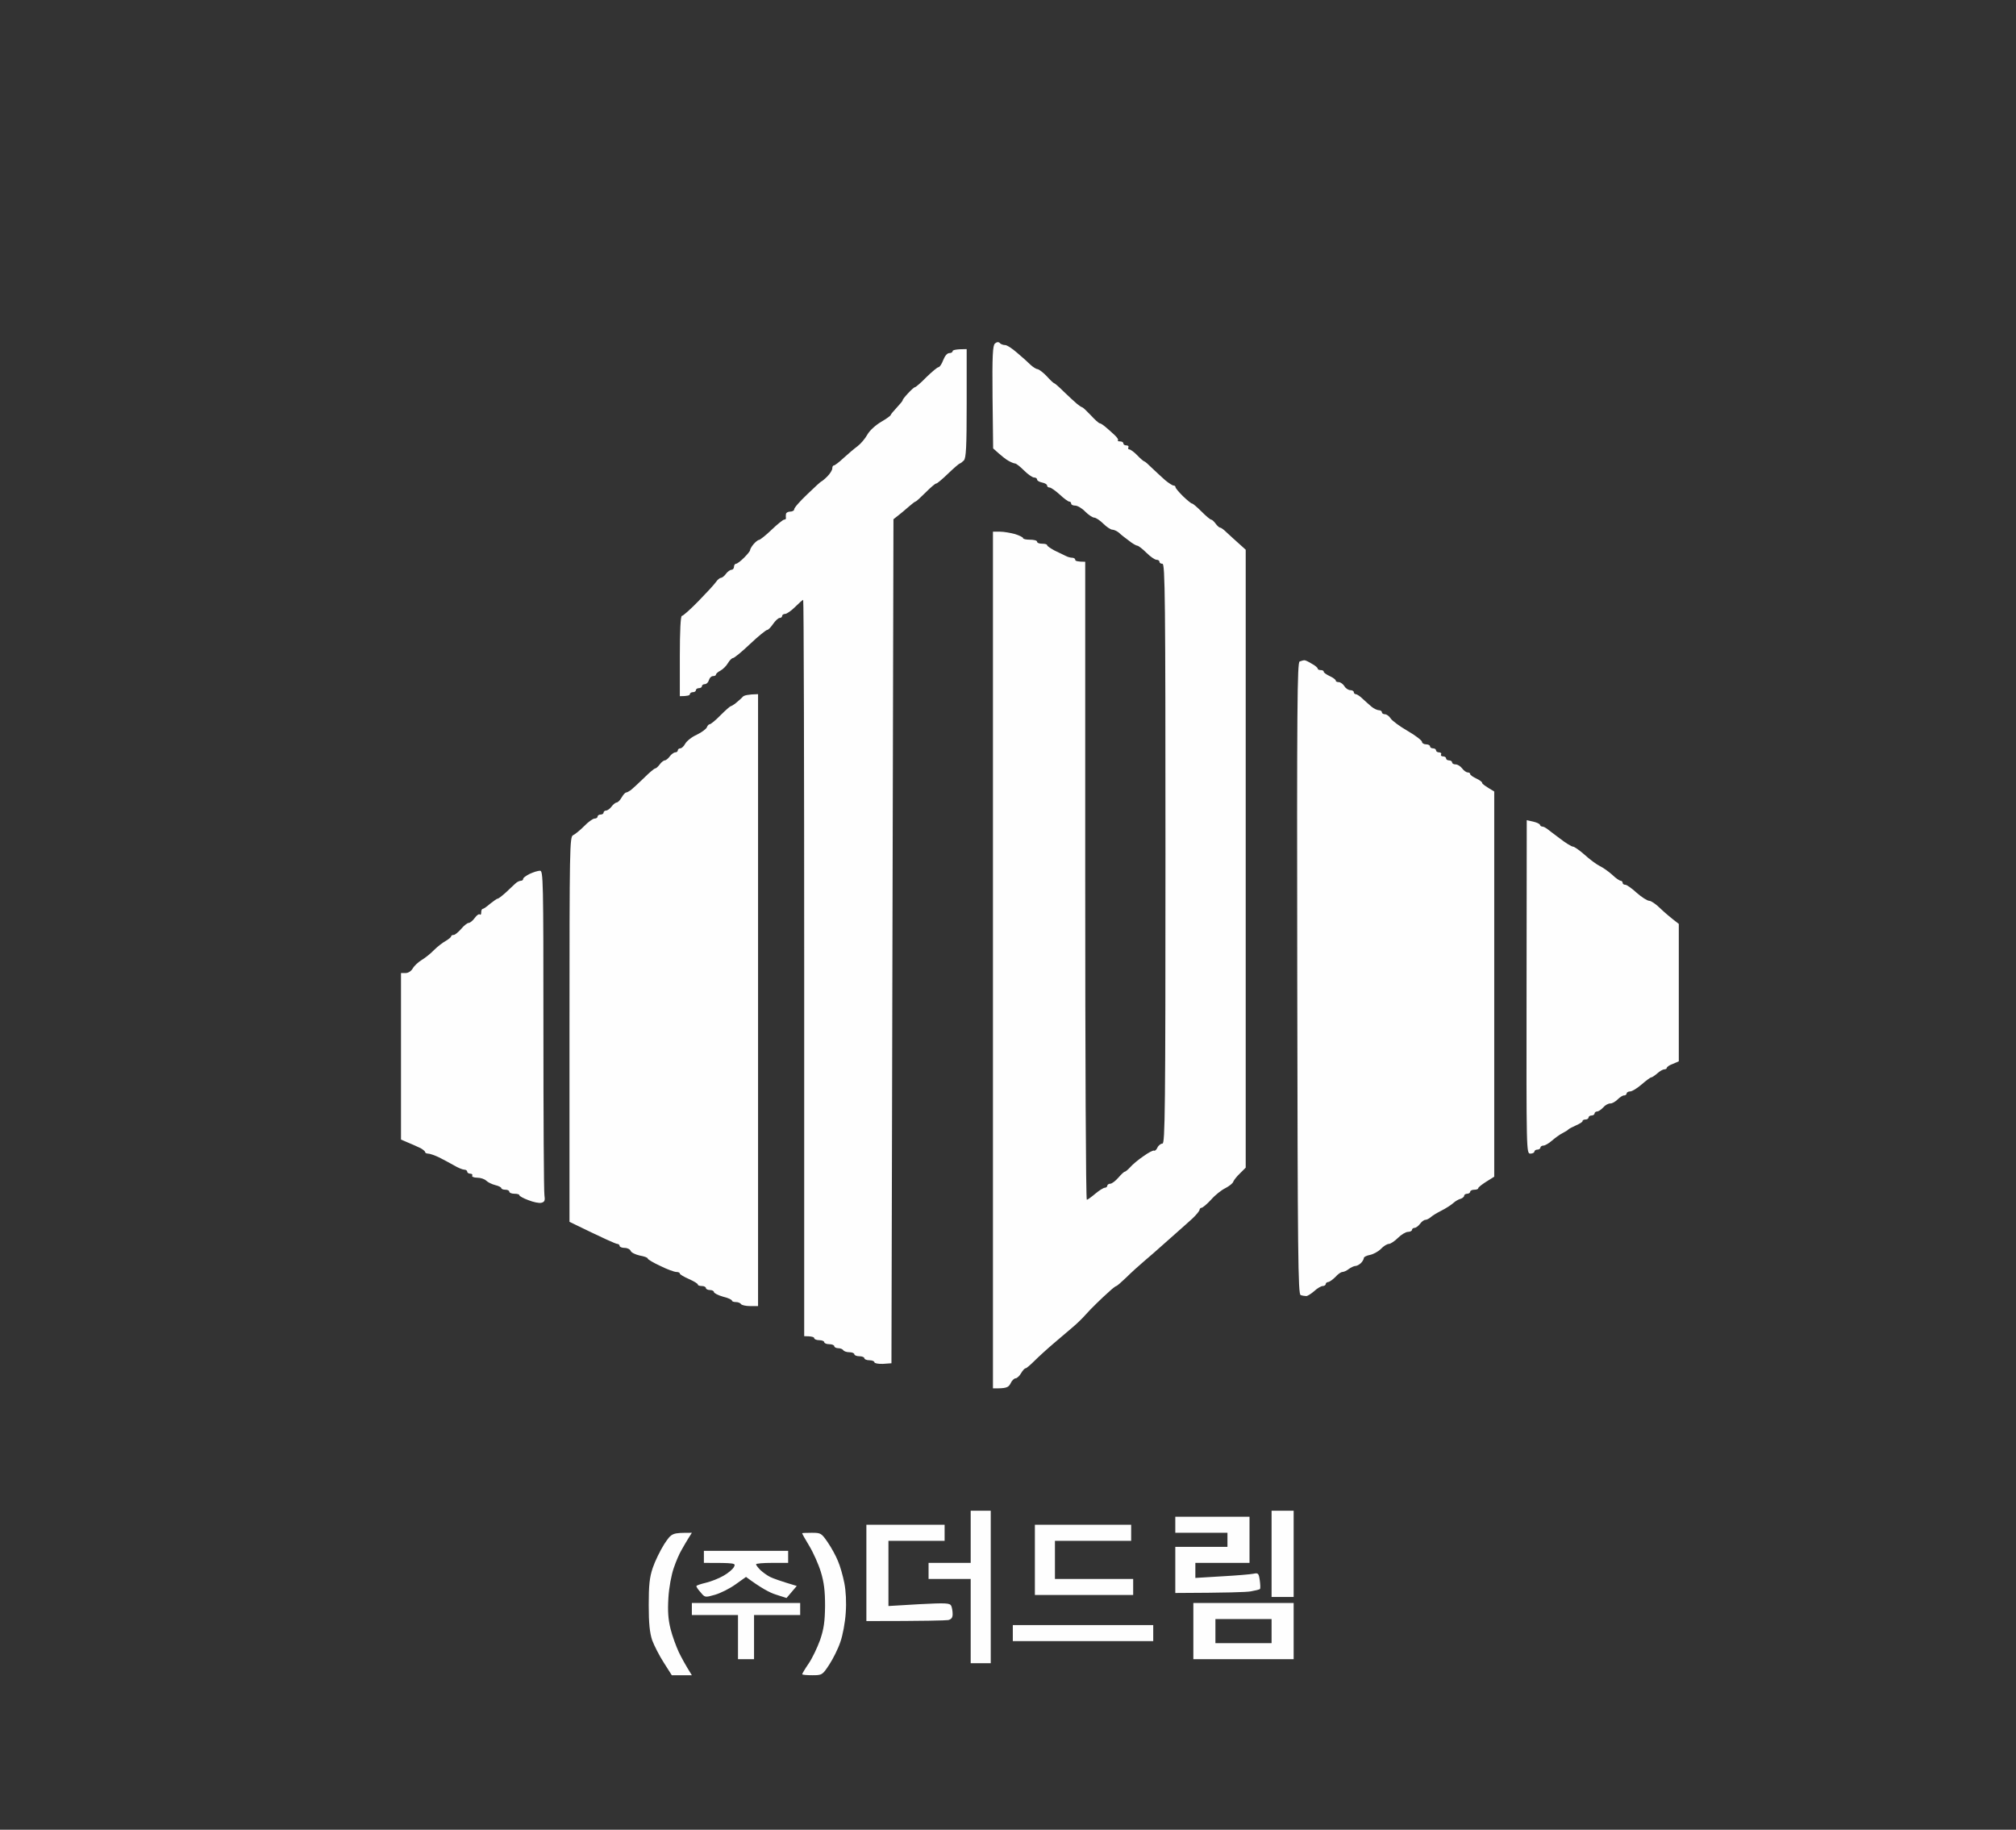 <svg version="1.2" xmlns="http://www.w3.org/2000/svg" viewBox="0 0 1005 912" width="1005" height="912">
	<rect x="0" y="0" width="1005" height="912" fill="#333333" stroke="none"/>
	<title>더드림 로고 복사</title>
	<style>
		.s0 { fill: #fefefe } 
	</style>
	<path id="Path 0" fill-rule="evenodd" class="s0" d="m498.4 171c0.6 0.6 1.8 1 2.7 1 0.9 0 3.5 1.7 5.9 3.8 2.4 2 5.4 4.7 6.7 6 1.3 1.2 2.9 2.2 3.6 2.2 0.6 0.1 2.7 1.6 4.5 3.5 1.7 1.9 3.4 3.5 3.7 3.5 0.3 0 2.5 1.9 4.9 4.3 2.4 2.3 5.3 5 6.5 6 1.1 0.9 2.3 1.7 2.6 1.7 0.3 0 2.2 1.8 4.3 4 2 2.2 4 4 4.5 4 0.4 0 1.6 0.8 2.8 1.8 1.1 0.9 3.1 2.7 4.5 4 1.3 1.2 2.1 2.4 1.7 2.7-0.3 0.3 0.1 0.5 1 0.5 0.9 0 1.7 0.4 1.7 1 0 0.6 0.7 1 1.5 1 0.8 0 1.3 0.4 1 1-0.3 0.6 0 1 0.5 1 0.5 0 2.4 1.3 4 3 1.6 1.7 3.2 3 3.5 3 0.3 0 2 1.5 3.8 3.3 1.8 1.7 4.7 4.4 6.5 6 1.8 1.5 3.7 2.7 4.2 2.7 0.5 0 1 0.3 1 0.8-0.1 0.4 1.6 2.4 3.7 4.5 2.1 2 4.1 3.7 4.6 3.7 0.4 0 2.5 1.8 4.7 4 2.2 2.2 4.3 4 4.8 4 0.4 0 1.4 0.9 2.2 2 0.8 1.1 1.8 2 2.3 2 0.4 0 1.8 1 3.1 2.3 1.3 1.2 4 3.7 9.6 8.7v308l-2.8 2.8c-1.6 1.5-3.1 3.4-3.4 4.2-0.2 0.8-2 2.2-3.9 3.2-1.9 0.9-5.1 3.4-7.1 5.7-2.1 2.3-4.3 4.1-4.8 4.1-0.5 0-1 0.5-1 1 0 0.5-1.6 2.5-3.5 4.3-1.9 1.7-5.3 4.8-7.5 6.7-2.2 1.9-5.7 5.1-7.9 7-2.1 1.9-6 5.3-8.6 7.5-2.6 2.2-6.7 5.9-9.1 8.3-2.4 2.3-4.6 4.2-4.9 4.2-0.3 0-1.9 1.2-3.6 2.8-1.7 1.5-4.5 4.1-6.2 5.8-1.8 1.7-4.4 4.4-5.8 6-1.4 1.6-4.1 4.2-6 5.8-1.9 1.6-6.1 5.2-9.4 8-3.3 2.8-7.7 6.8-9.7 8.8-2.1 2.1-4.1 3.8-4.5 3.8-0.5 0-1.5 1.1-2.3 2.5-0.8 1.4-2.1 2.5-2.7 2.5-0.7 0-1.9 1.1-2.5 2.5-1.1 2.1-2 2.6-8.8 2.5v-427h3.5c1.9 0 5.3 0.6 7.5 1.2 2.2 0.7 4 1.6 4 2 0 0.5 1.6 0.8 3.5 0.8 1.9 0 3.5 0.4 3.5 1 0 0.6 1.1 1 2.5 1 1.4 0 2.5 0.3 2.5 0.7 0 0.5 1.7 1.6 3.7 2.7 2.1 1 4.6 2.2 5.6 2.7 0.9 0.5 2.4 0.9 3.2 0.9 0.8 0 1.5 0.4 1.5 1 0 0.6 1.1 1 5 1v159c0 87.5 0.3 159 0.8 159 0.4 0 2.3-1.4 4.2-3 1.9-1.6 4.1-3 4.8-3 0.6 0 1.2-0.5 1.2-1 0-0.5 0.7-1 1.5-1 0.8 0 2.6-1.4 4-3 1.4-1.6 2.8-3 3.3-3 0.4-0.1 1.6-1.1 2.7-2.3 1.1-1.3 4-3.7 6.5-5.4 2.5-1.8 4.8-3 5.3-2.8 0.4 0.3 1.2-0.4 1.7-1.5 0.5-1.1 1.7-2 2.5-2 1.3 0 1.5-16.7 1.5-144.5 0-127.8-0.2-144.5-1.5-144.5-0.8 0-1.5-0.4-1.5-1 0-0.6-0.7-1-1.5-1-0.8 0-3.1-1.6-5-3.5-1.9-1.9-4-3.5-4.5-3.5-0.5 0-2.5-1.1-4.2-2.5-1.8-1.3-4.1-3.1-5-4-1-0.8-2.5-1.5-3.3-1.5-0.8 0-2.9-1.4-4.5-3-1.6-1.6-3.7-3-4.5-3-0.8 0-2.9-1.4-4.5-3-1.6-1.7-3.9-3-5-3-1.1 0-2-0.4-2-1 0-0.6-0.5-1-1-1-0.5 0-2.7-1.6-4.7-3.5-2.1-1.9-4.4-3.5-5-3.5-0.7 0-1.3-0.4-1.3-1 0-0.6-1.1-1.2-2.5-1.5-1.4-0.3-2.5-0.9-2.5-1.5 0-0.6-0.7-1-1.5-1-0.8 0-3.1-1.6-5-3.5-1.9-1.9-3.9-3.5-4.5-3.5-0.5 0-2-0.6-3.2-1.3-1.2-0.6-3.4-2.3-7.7-6.2l-0.3-25.6c-0.2-20.8 0.1-25.7 1.2-26.7 1-0.8 1.7-0.9 2.5-0.2zm-16.5 3v27c0 22-0.3 27.3-1.4 28.5-0.8 0.8-1.7 1.5-2 1.5-0.3 0-3 2.3-5.8 5-2.9 2.8-5.6 5.1-6 5-0.5 0-2.8 2-5.3 4.5-2.5 2.5-4.7 4.5-5 4.5-0.3 0-1.7 1.1-3.2 2.4-1.6 1.4-3.9 3.4-7.8 6.4l-1 420.7-4.2 0.3c-2.4 0.1-4.3-0.3-4.3-0.8 0-0.5-1.1-1-2.5-1-1.4 0-2.5-0.5-2.5-1 0-0.5-1.1-1-2.5-1-1.4 0-2.5-0.5-2.5-1 0-0.5-1.1-1-2.5-1-1.4 0-2.7-0.5-3-1-0.3-0.5-1.4-1-2.5-1-1.1 0-2-0.5-2-1 0-0.5-1.1-1-2.5-1-1.4 0-2.5-0.5-2.5-1 0-0.5-1.1-1-2.5-1-1.4 0-2.5-0.5-2.5-1 0-0.5-1.1-1-5-1v-183.5c0-100.9-0.2-183.5-0.5-183.5-0.3 0-2.1 1.6-4 3.5-1.9 1.9-4.2 3.5-5 3.5-0.8 0-1.5 0.5-1.5 1 0 0.6-0.6 1-1.2 1-0.7 0-2.2 1.4-3.3 3-1.1 1.6-2.4 3-3 3-0.5 0-4.4 3.1-8.5 7-4.1 3.9-7.9 7-8.5 7-0.5 0-1.7 1.1-2.5 2.5-0.8 1.4-2.5 3.1-3.8 3.8-1.2 0.6-2.2 1.5-2.2 2 0 0.4-0.7 0.7-1.5 0.7-0.8 0-1.7 0.9-2 2-0.3 1.1-1.2 2-2 2-0.8 0-1.5 0.5-1.5 1 0 0.6-0.7 1-1.5 1-0.8 0-1.5 0.5-1.5 1 0 0.6-0.7 1-1.5 1-0.8 0-1.5 0.5-1.5 1 0 0.6-1.1 1-5 1v-20c0-12.7 0.4-20 1-20 0.6 0 4.3-3.3 8.3-7.4 3.9-4 7.9-8.3 8.7-9.5 0.8-1.2 2-2.1 2.5-2.1 0.6 0 1.7-0.9 2.5-2 0.8-1.1 2.1-2 2.8-2 0.6 0 1.2-0.7 1.2-1.5 0-0.8 0.5-1.5 1-1.5 0.6 0 2.4-1.4 4-3 1.6-1.6 3-3.3 3-3.7 0-0.5 0.7-1.8 1.7-3 1-1.2 2.3-2.2 2.8-2.2 0.6-0.1 3.4-2.3 6.3-5.1 2.8-2.7 5.7-5 6.2-5 0.6 0 0.9-0.3 0.9-0.7-0.1-0.5-0.1-1.4 0-2 0-0.7 1-1.3 2.1-1.3 1.1 0 2-0.5 2-1.1-0.1-0.7 2.9-4.1 6.5-7.5 3.6-3.5 6.8-6.4 7-6.4 0.2 0 1.6-1.1 3-2.5 1.4-1.4 2.5-3.2 2.5-4 0-0.8 0.3-1.5 0.8-1.5 0.4 0 2.6-1.6 4.8-3.7 2.3-2.1 5.5-4.8 7-5.9 1.6-1.2 3.8-3.8 4.9-5.8 1.1-2 4.1-4.7 6.8-6.3 2.6-1.5 4.8-3.1 4.8-3.4 0-0.3 1.4-2 3-3.7 1.7-1.8 3-3.4 3-3.7-0.1-0.3 1.1-1.8 2.7-3.5 1.5-1.6 3-3 3.4-3 0.4 0 3-2.2 5.7-5 2.8-2.7 5.5-5 6.1-5 0.5 0 1.6-1.6 2.3-3.5 0.8-2.1 2-3.5 3-3.5 0.9 0 1.7-0.4 1.7-1 0-0.5 1.6-1 7-1zm168.3 155.1c0.4-0.1 2.1 0.7 3.7 1.7 1.7 0.9 3 2 3 2.5 0 0.4 0.7 0.7 1.5 0.7 0.8 0 1.5 0.3 1.5 0.8-0.1 0.4 1.3 1.4 3 2.2 1.7 0.8 3.1 1.8 3 2.3 0 0.4 0.7 0.7 1.5 0.7 0.8 0 2.1 0.9 2.8 2 0.6 1.1 2 2 3 2 0.9 0 1.7 0.5 1.7 1 0 0.6 0.5 1 1 1 0.5 0 2.1 1 3.4 2.3 1.3 1.2 3.3 3 4.5 4 1.1 0.9 2.8 1.7 3.6 1.7 0.8 0 1.5 0.5 1.5 1 0 0.6 0.7 1 1.5 1 0.8 0 2.1 0.9 2.8 2 0.6 1.1 4.5 4 8.5 6.3 4 2.3 7.2 4.8 7.2 5.5 0 0.6 0.9 1.2 2 1.2 1.1 0 2 0.5 2 1 0 0.6 0.7 1 1.5 1 0.8 0 1.5 0.5 1.5 1 0 0.6 0.7 1 1.5 1 0.8 0 1.3 0.5 1 1-0.3 0.6 0.2 1 1 1 0.8 0 1.5 0.5 1.5 1 0 0.6 0.7 1 1.5 1 0.8 0 1.5 0.5 1.5 1 0 0.6 0.8 1 1.8 1 0.9 0 2.4 0.9 3.2 2 0.8 1.1 2.1 2 2.8 2 0.6 0 1.2 0.3 1.2 0.8-0.1 0.4 1.3 1.4 3 2.2 1.7 0.8 3.1 1.8 3 2.3 0 0.4 1.4 1.5 6 4.2v192l-4 2.5c-2.2 1.4-4 2.8-4 3.3 0 0.4-0.9 0.7-2 0.7-1.1 0-2 0.5-2 1 0 0.5-0.7 1-1.5 1-0.8 0-1.5 0.5-1.5 1 0 0.5-0.8 1.2-1.7 1.5-1 0.2-2.7 1.2-3.8 2.2-1.1 1-3.8 2.7-6 3.8-2.2 1.1-4.6 2.6-5.3 3.3-0.7 0.6-1.9 1.2-2.5 1.2-0.7 0-1.9 0.9-2.7 2-0.8 1.1-2.1 2-2.7 2-0.7 0-1.3 0.5-1.3 1 0 0.5-0.9 1-2 1-1.1 0-3.4 1.4-5 3-1.6 1.6-3.7 3-4.5 3-0.9 0-2.7 1.1-4 2.5-1.4 1.4-3.9 2.7-5.5 3-1.6 0.3-3 1-3 1.5 0 0.5-0.6 1.7-1.4 2.5-0.8 0.8-2.1 1.5-2.8 1.5-0.7 0-2.2 0.7-3.3 1.5-1.1 0.9-2.6 1.5-3.2 1.5-0.7 0-2.3 1.1-3.5 2.5-1.3 1.3-2.9 2.4-3.5 2.5-0.7 0-1.3 0.5-1.3 1 0 0.5-0.7 1-1.5 1-0.8 0-2.7 1.1-4.2 2.5-1.6 1.4-3.4 2.5-4 2.5-0.7 0-2-0.2-2.8-0.5-1.3-0.4-1.5-19-1.7-157.9-0.2-136.8 0-157.5 1.2-157.9 0.8-0.3 1.8-0.6 2.3-0.6zm-272.3 16.9v305h-4c-2.2 0-4.2-0.5-4.5-1-0.3-0.5-1.4-1-2.5-1-1.1 0-2-0.3-2-0.7 0-0.5-2-1.4-4.5-2-2.5-0.7-4.5-1.8-4.5-2.3 0-0.5-0.9-1-2-1-1.1 0-2-0.5-2-1 0-0.5-0.9-1-2-1-1.1 0-2-0.3-2-0.7 0-0.5-2-1.7-4.5-2.8-2.5-1.1-4.5-2.3-4.5-2.7 0-0.5-0.8-0.8-1.7-0.8-1 0-4.6-1.3-8-3-3.5-1.6-6.3-3.3-6.3-3.7 0-0.5-1.8-1.1-4-1.5-2.2-0.5-4.2-1.5-4.5-2.3-0.3-0.8-1.6-1.5-3-1.5-1.4 0-2.5-0.5-2.5-1 0-0.5-0.6-1-1.2-1-0.7 0-6.4-2.5-23.8-11v-96c0-90.5 0.1-96 1.8-96.7 0.9-0.4 3.4-2.4 5.5-4.5 2-2.1 4.4-3.8 5.2-3.8 0.8 0 1.5-0.4 1.5-1 0-0.5 0.7-1 1.5-1 0.8 0 1.5-0.4 1.5-1 0-0.5 0.6-1 1.3-1 0.6 0 1.9-0.9 2.7-2 0.8-1.1 2-2 2.5-2 0.6 0 1.7-1.1 2.5-2.5 0.8-1.4 1.8-2.5 2.3-2.5 0.4 0 1.4-0.6 2.3-1.2 0.9-0.7 3.8-3.4 6.5-6 2.7-2.7 5.2-4.8 5.7-4.8 0.4 0 1.4-0.9 2.2-2 0.8-1.1 2-2 2.5-2 0.6 0 1.7-0.9 2.5-2 0.8-1.1 2.1-2 2.8-2 0.6 0 1.2-0.4 1.2-1 0-0.5 0.6-1 1.3-1 0.6 0 1.7-1 2.4-2.3 0.7-1.3 3.3-3.4 5.8-4.5 2.5-1.2 4.7-2.9 5-3.7 0.3-0.8 0.9-1.5 1.4-1.5 0.5 0 3-2 5.4-4.5 2.5-2.5 4.8-4.5 5.1-4.5 0.3 0 1.6-0.8 2.7-1.7 1.2-1 2.7-2.3 3.3-3 0.6-0.7 2.6-1.2 7.6-1.3zm383.2 62.8l3.1 0.7c1.8 0.4 3.3 1.1 3.5 1.6 0.1 0.5 0.6 0.9 1.2 0.9 0.5 0 1.5 0.5 2.2 1 0.7 0.6 3.7 2.8 6.6 5 2.8 2.2 5.8 4 6.5 4 0.6 0 3.2 1.8 5.7 4 2.5 2.3 5.9 4.8 7.5 5.6 1.7 0.8 4.5 2.8 6.3 4.4 1.7 1.7 3.7 3 4.2 3 0.5 0 1 0.5 1 1 0 0.6 0.6 1 1.3 1 0.6-0.1 3.2 1.7 5.7 4 2.5 2.2 5.3 4 6.3 4 0.9 0 3.4 1.7 5.5 3.8 2.1 2 5.1 4.6 9.2 7.7v68.5l-3 1.3c-1.7 0.6-3 1.5-3 2 0 0.4-0.6 0.7-1.2 0.7-0.7 0-2.3 0.9-3.5 2-1.3 1.1-2.6 2-3 2-0.5 0-2.6 1.6-4.8 3.5-2.2 1.9-4.8 3.5-5.7 3.5-1 0-1.8 0.5-1.8 1 0 0.5-0.6 1-1.2 1-0.7-0.1-2.2 0.9-3.3 2-1.1 1.1-2.8 2.1-3.7 2-1 0-2.6 0.9-3.5 2-1 1.1-2.4 2-3 2-0.7 0-1.3 0.5-1.3 1 0 0.5-0.7 1-1.5 1-0.8 0-1.5 0.5-1.5 1 0 0.5-0.7 1-1.5 1-0.8 0-1.5 0.3-1.5 0.8 0.1 0.4-1.4 1.3-3.2 2.1-1.8 0.8-3.5 1.7-3.8 2-0.3 0.4-1.6 1.2-3 1.9-1.4 0.7-3.7 2.4-5.2 3.7-1.6 1.4-3.5 2.5-4.3 2.5-0.8 0-1.5 0.5-1.5 1 0 0.5-0.7 1-1.5 1-0.8 0-1.5 0.5-1.5 1 0 0.5-0.9 1-2 1-2 0-2-0.6-1.9-83.1zm-491.9 25.2c1.6 0 1.7 4.4 1.7 79.2 0 43.6 0.2 80.7 0.5 82.5 0.4 2.7 0.1 3.4-1.5 3.8-1.1 0.3-4-0.3-6.5-1.3-2.5-0.9-4.6-2.1-4.5-2.5 0-0.4-1.1-0.7-2.5-0.7-1.4 0-2.5-0.5-2.5-1 0-0.6-0.9-1-2-1-1.1 0-2-0.4-2-0.8 0-0.4-1.3-1.1-3-1.5-1.6-0.4-3.7-1.4-4.5-2.2-0.8-0.8-2.8-1.5-4.5-1.5-1.7 0-2.8-0.5-2.5-1 0.3-0.6-0.2-1-1-1-0.8 0-1.5-0.5-1.5-1 0-0.6-0.7-1-1.5-1-0.8 0-3.2-1-5.2-2.2-2.1-1.2-5.5-3-7.5-4-2.1-1-4.5-1.8-5.3-1.8-0.8 0-1.5-0.4-1.5-0.8 0-0.4-1-1.2-2.2-1.9-1.3-0.6-4-1.9-9.8-4.3v-83h2.3c1.3 0 2.7-0.9 3.5-2.2 0.7-1.3 2.7-3.2 4.5-4.3 1.7-1 4.6-3.3 6.2-5 1.7-1.7 4.3-3.7 5.8-4.5 1.5-0.9 2.7-1.9 2.7-2.3 0-0.4 0.6-0.7 1.3-0.7 0.6 0 2.3-1.4 3.7-3 1.4-1.7 3.1-3 3.8-3 0.6 0 2-1.1 3-2.5 0.9-1.3 2.1-2.1 2.5-1.7 0.4 0.4 0.7-0.1 0.7-1.1 0-0.9 0.3-1.7 0.8-1.7 0.4 0 2.1-1.2 3.7-2.6 1.7-1.3 3.3-2.5 3.7-2.5 0.3 0.1 2.1-1.3 4-3 1.8-1.7 4-3.7 4.8-4.5 0.8-0.8 2.1-1.4 2.8-1.4 0.6 0 1.1-0.4 1.1-0.9-0.1-0.5 1.4-1.6 3.2-2.5 1.9-0.9 4.2-1.6 5.2-1.6zm214.7 319h10v76h-10v-42h-21v-8h21zm150 0h11v43h-11zm-48 3h37v23h-27v7.5l13.2-0.8c7.3-0.4 14.4-1 15.8-1.3 2.3-0.5 2.6-0.2 3.1 3.2 0.3 2.2 0.4 4.1 0.1 4.4-0.2 0.3-2.3 0.8-4.6 1.2-2.2 0.4-11.6 0.7-37.6 0.8v-23h26v-7h-26zm-154 4h39v8h-28v32.5l15.2-0.9c13.5-0.7 15.4-0.6 16.1 0.8 0.4 0.9 0.7 2.7 0.7 4.1 0 1.8-0.6 2.6-2.2 3-1.3 0.2-11 0.5-40.8 0.5zm84 0h48v8h-38v19h39v8h-49zm-171 4l-1.7 2.7c-0.9 1.5-2.5 4.1-3.4 5.8-1 1.6-2.8 5.7-3.9 9-1.2 3.4-2.4 9.8-2.7 15-0.4 6.6-0.1 10.7 1.1 15.5 0.9 3.6 2.8 8.7 4.1 11.5 1.3 2.7 3.3 6.4 6.5 11.5h-10l-4-6.3c-2.2-3.4-4.8-8.5-5.8-11.2-1.2-3.7-1.7-8.3-1.7-17.5 0-9.8 0.4-13.8 2-18.5 1.1-3.3 3.7-8.6 5.7-11.8 3.8-5.7 3.8-5.7 13.8-5.7zm59.8 0c4.5 0 4.8 0.2 7.9 4.7 1.8 2.6 4.1 6.8 5.1 9.3 1.1 2.5 2.5 7.4 3.2 11 0.8 4 1.1 9.7 0.7 15-0.3 4.7-1.5 11.2-2.7 14.5-1.1 3.3-3.6 8.3-5.5 11.2-3.4 5.2-3.6 5.3-8.5 5.3-2.7 0-5-0.2-5-0.5 0-0.3 1.4-2.7 3.2-5.3 1.8-2.6 4.3-7.9 5.7-11.7 1.9-5.6 2.4-9.1 2.5-17 0-7.6-0.5-11.7-2.1-17-1.2-3.9-3.8-9.7-5.8-13-2-3.3-3.6-6.1-3.5-6.3 0-0.1 2.1-0.2 4.8-0.2zm-53.8 9h42v6h-8c-4.4 0-8 0.3-8 0.7 0 0.4 1 1.7 2.2 2.9 1.3 1.2 3.4 2.7 4.8 3.4 1.4 0.7 4.9 2 13.3 4.5l-5.1 6-5.3-1.7c-3-0.9-7.5-3.3-14.9-8.8l-5.2 3.7c-2.9 2.1-7.5 4.4-10.3 5.2-4.9 1.4-5 1.4-7.2-1.3-1.3-1.4-2.2-2.8-2-3.1 0.1-0.3 2.2-1 4.7-1.6 2.5-0.6 6.4-2.1 8.8-3.5 2.3-1.3 4.7-3.3 5.2-4.4 1-1.9 0.7-2-15-2zm-6 26h54v6h-23v22h-8v-22h-23zm250 0h50v28h-50zm11 20h28v-12h-28zm-101-9h70v8h-70z"/>
</svg>